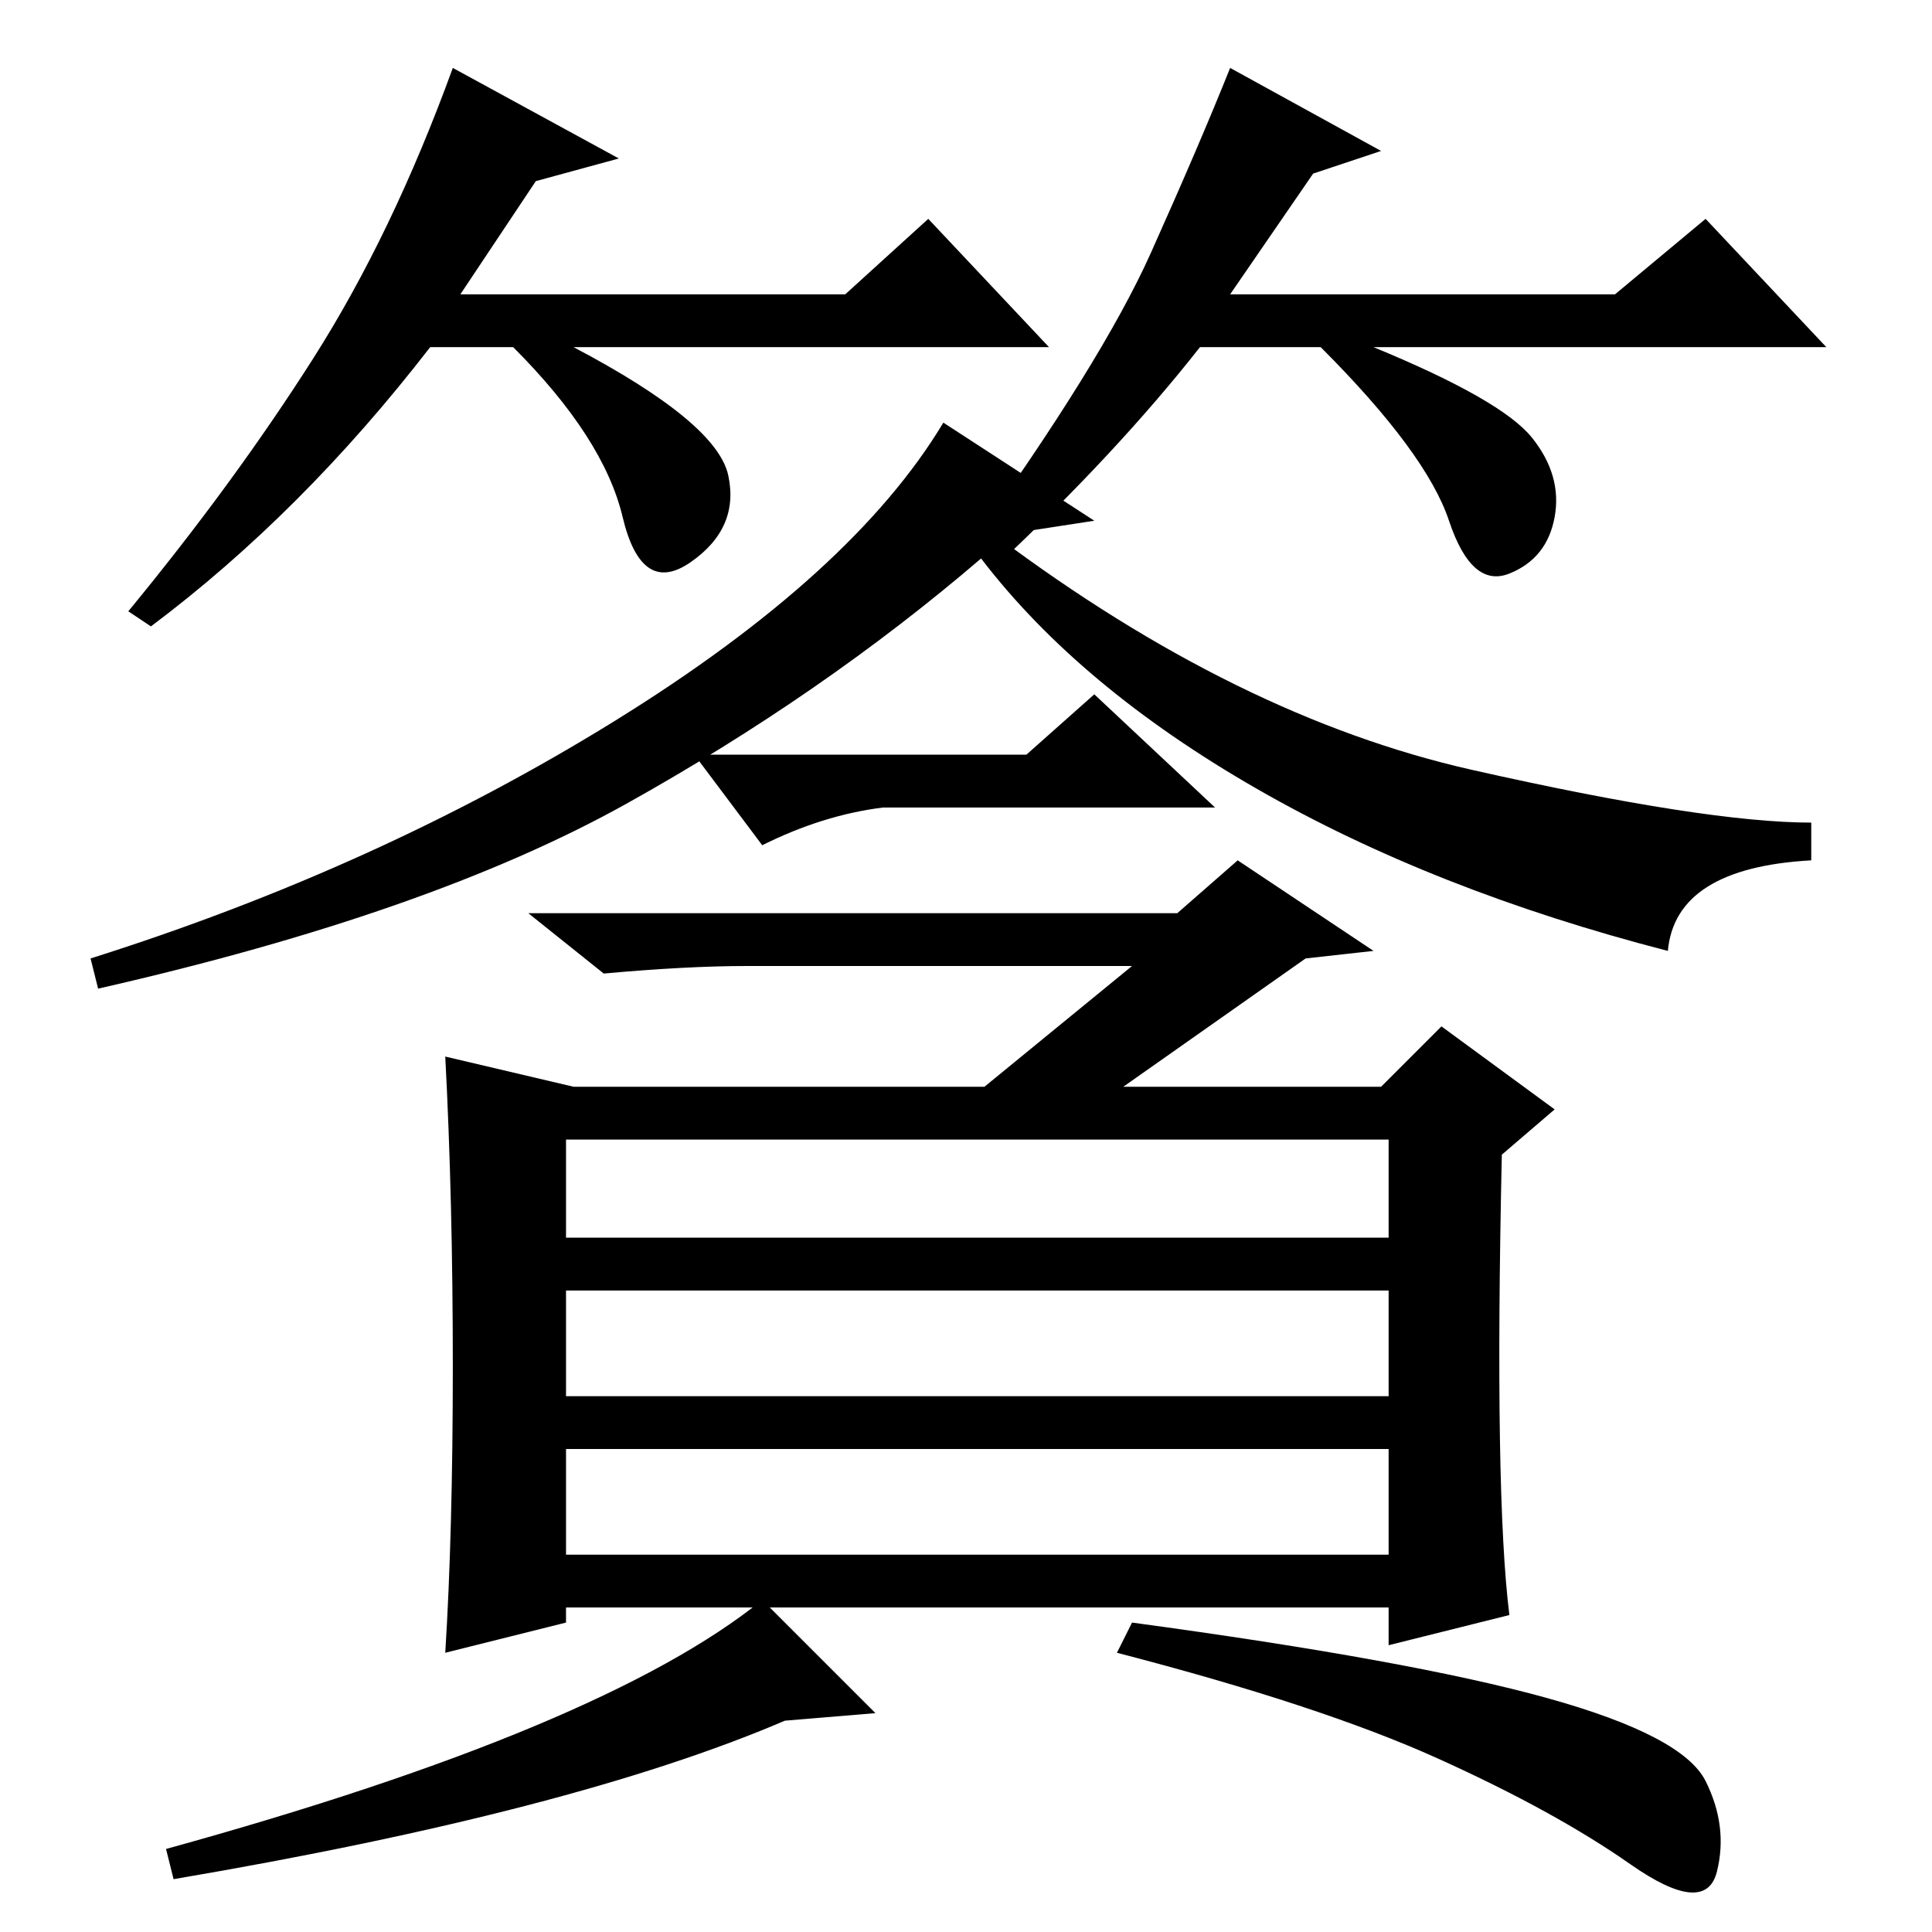 <?xml version="1.0" standalone="no"?>
<!DOCTYPE svg PUBLIC "-//W3C//DTD SVG 1.1//EN" "http://www.w3.org/Graphics/SVG/1.1/DTD/svg11.dtd" >
<svg xmlns="http://www.w3.org/2000/svg" xmlns:xlink="http://www.w3.org/1999/xlink" version="1.1" viewBox="0 -36 256 256">
  <g transform="matrix(1 0 0 -1 0 220)">
   <path fill="currentColor"
d="M145 187l-13 -2q32 -24 63 -31t45 -7v-5q-18 -1 -19 -12q-31 8 -54.5 21.5t-36.5 30.5q-21 -18 -47 -32.5t-70 -24.5l-1 4q38 12 69.5 31.5t43.5 39.5zM146 110h-18l22 18h-51q-8 0 -19 -1l-10 8h86l8 7l18 -12l-9 -1zM76 112h107l8 8l15 -11l-7 -6q-1 -45 1 -61l-16 -4
v5h-109v-2l-16 -4q1 16 1 38t-1 41zM75 92h109v13h-109v-13zM75 71h109v14h-109v-14zM75 50h109v14h-109v-14zM23 7l-1 4q58 16 79 33l15 -15l-12 -1q-28 -12 -81 -21zM205 31q18 -5 21 -11t1.5 -12t-11.5 1t-25.5 14t-42.5 14l2 4q37 -5 55 -10zM136 156l9 8l16 -15h-44
q-8 -1 -16 -5l-9 12h44zM71 232l-10 -15h51l11 10l16 -17h-63q19 -10 20.5 -17t-5 -11.5t-9 6t-14.5 22.5h-11q-17 -22 -37 -37l-3 2q14 17 24.5 33.5t18.5 38.5l22 -12zM174 233l-11 -16h51l12 10l16 -17h-60q17 -7 21 -12t3 -10.5t-6 -7.5t-8 7t-17 23h-16
q-11 -14 -27 -29l-4 2q18 25 24.5 39.5t10.5 24.5l20 -11z" />
  </g>

</svg>
